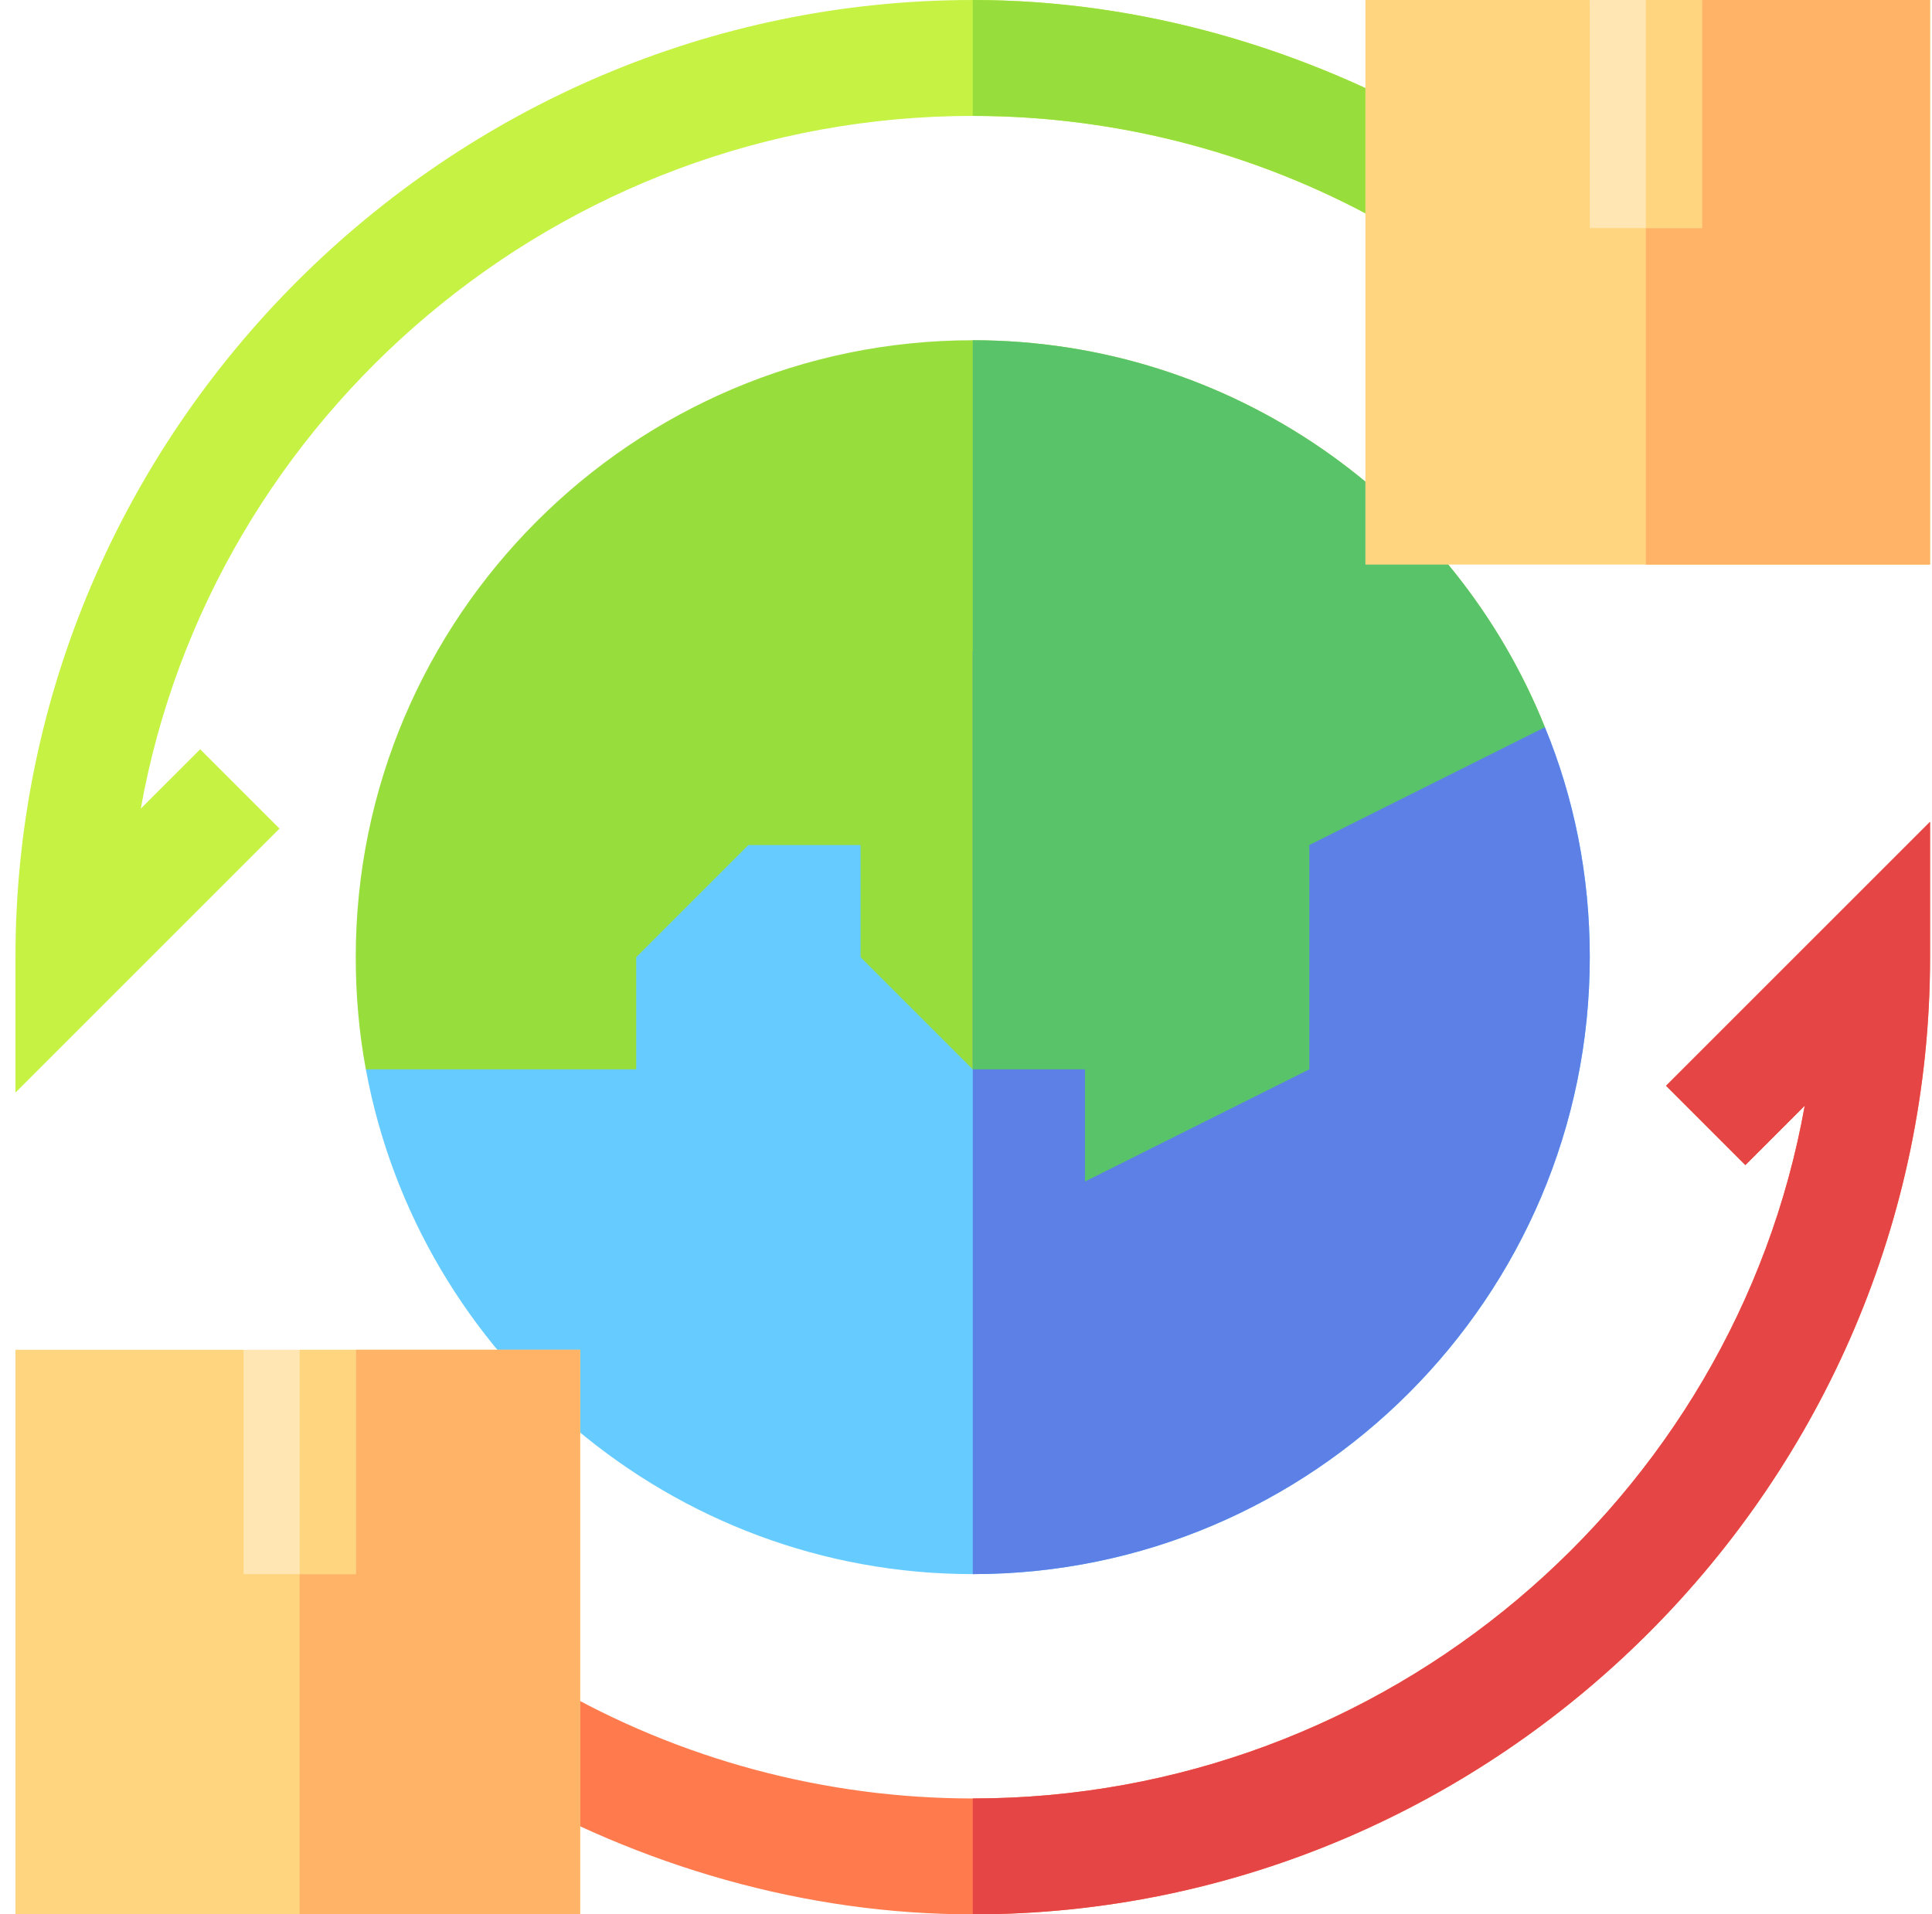 <svg width="111" height="110" viewBox="0 0 111 110" fill="none" xmlns="http://www.w3.org/2000/svg">
<path d="M0.889 62.78V55C0.889 24.791 25.683 0 55.889 0C65.513 0 74.986 2.758 83.287 7.57L80.052 13.146C72.732 8.904 64.379 6.66 55.889 6.66C32.147 6.66 12.13 23.869 8.089 46.465L11.501 43.053L16.058 47.61L0.889 62.78Z" fill="#C6F243"/>
<path d="M55.889 110C46.265 110 36.792 107.242 28.49 102.43L31.725 96.854C39.045 101.096 47.398 103.34 55.889 103.34C79.63 103.34 99.647 86.131 103.688 63.535L100.276 66.947L95.719 62.389L110.889 47.22V55C110.889 85.209 86.095 110 55.889 110Z" fill="#FF7A4D"/>
<path d="M88.759 41.787L42.998 35.664L21.02 61.445C24.049 77.881 38.551 90.449 55.889 90.449C75.418 90.449 91.338 74.529 91.338 55C91.338 50.295 90.435 45.847 88.759 41.787Z" fill="#66CCFF"/>
<path d="M88.76 41.787L75.225 48.555V61.445L62.334 67.891V61.445H55.889L49.443 55V48.555H42.998L36.553 55V61.445H21.02C20.633 59.383 20.439 57.191 20.439 55C20.439 35.471 36.359 19.551 55.889 19.551C70.777 19.551 83.539 28.768 88.76 41.787Z" fill="#97DE3D"/>
<path d="M110.889 55V47.22L95.72 62.389L100.277 66.946L103.688 63.535C99.647 86.131 79.631 103.34 55.889 103.34V110C86.095 110 110.889 85.209 110.889 55Z" fill="#E64545"/>
<path d="M80.052 13.146L83.288 7.57C74.986 2.758 65.513 0 55.889 0V6.66C64.379 6.66 72.732 8.904 80.052 13.146Z" fill="#97DE3D"/>
<path d="M55.889 37.389V90.449C75.418 90.449 91.338 74.529 91.338 55C91.338 50.295 90.436 45.848 88.76 41.787L55.889 37.389Z" fill="#5C80E6"/>
<path d="M62.334 61.445V67.891L75.225 61.445V48.555L88.76 41.787C83.539 28.768 70.777 19.551 55.889 19.551V61.445H62.334Z" fill="#59C36A"/>
<path d="M97.783 0L94.561 6.66L91.338 0H78.447V32.441H110.889V0H97.783Z" fill="#FFD580"/>
<path d="M110.889 32.441V0H97.783L94.561 6.66V32.441H110.889Z" fill="#FFB366"/>
<path d="M91.338 0H97.783V13.105H91.338V0Z" fill="#FFE6B3"/>
<path d="M94.561 0H97.783V13.105H94.561V0Z" fill="#FFD580"/>
<path d="M20.439 77.559L17.217 84.004L13.994 77.559H0.889V110H33.33V77.559H20.439Z" fill="#FFD580"/>
<path d="M33.33 110V77.559H20.439L17.217 84.004V110H33.33Z" fill="#FFB366"/>
<path d="M13.994 77.559H20.439V90.449H13.994V77.559Z" fill="#FFE6B3"/>
<path d="M17.217 77.559H20.439V90.449H17.217V77.559Z" fill="#FFD580"/>
</svg>
